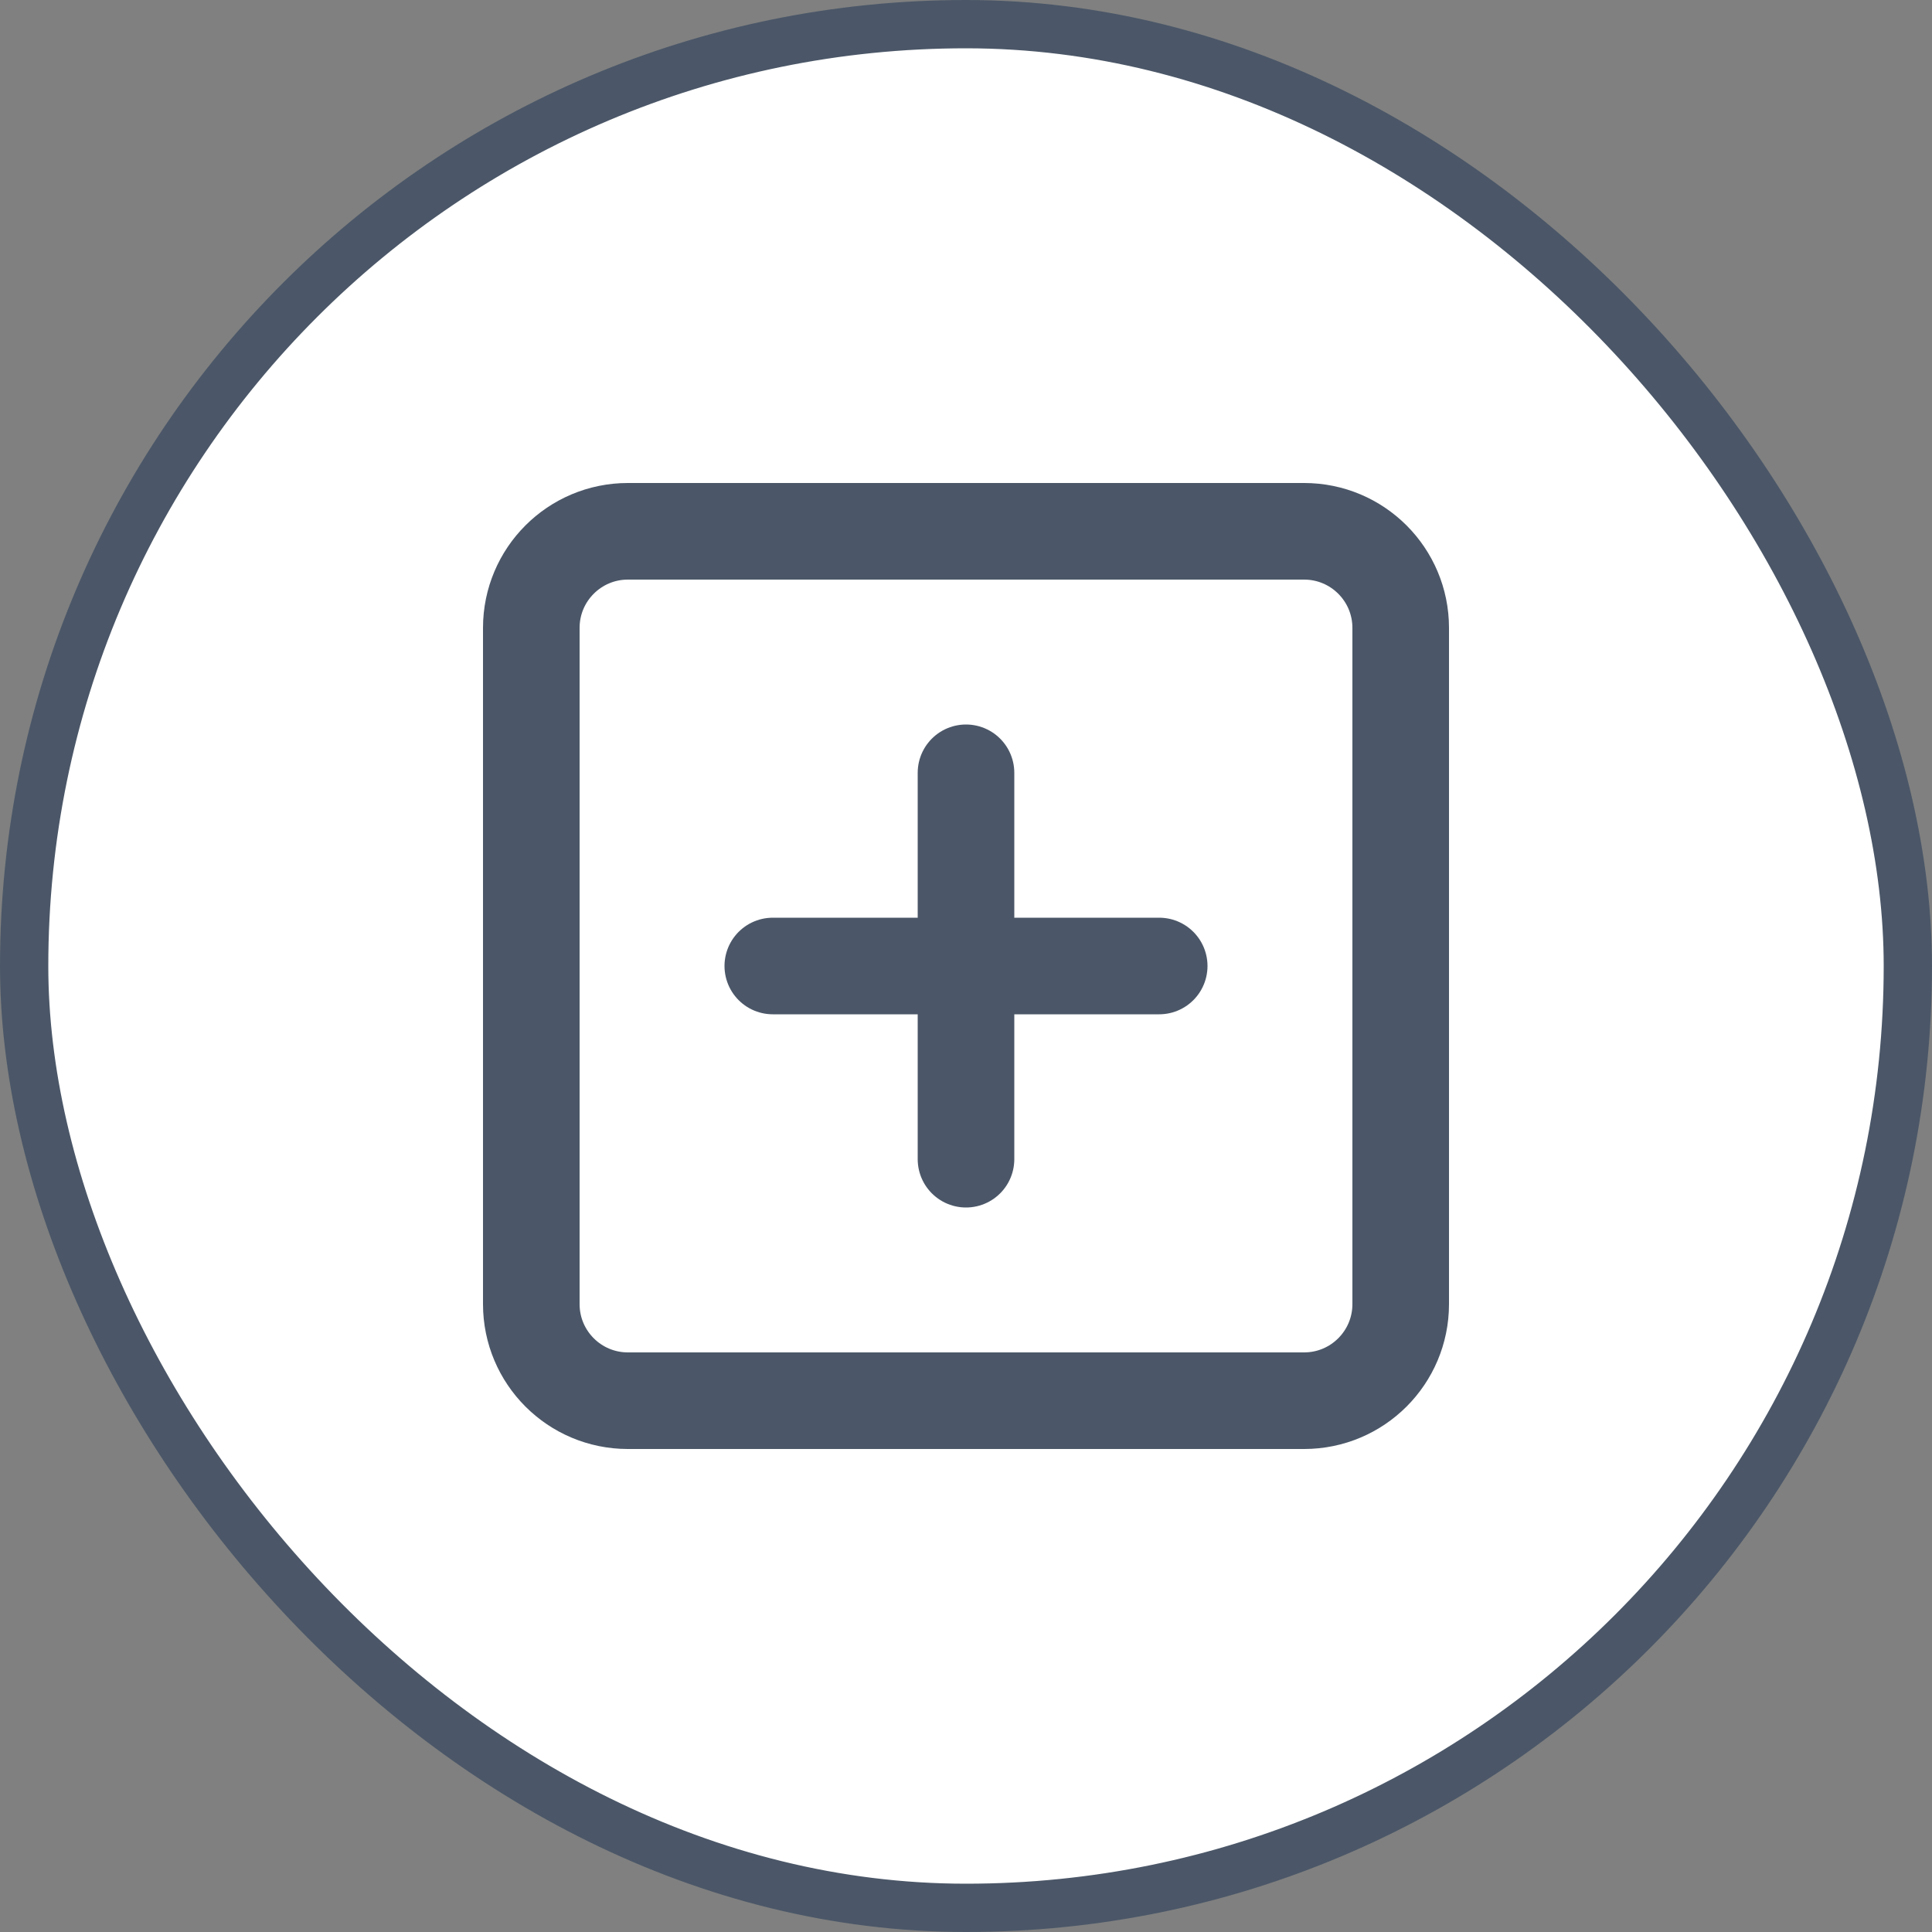 <svg width="40" height="40" viewBox="0 0 40 40" fill="none" xmlns="http://www.w3.org/2000/svg">
<rect x="0" y="0" width="40" height="40" fill="#808080" stroke="none"/>
<rect x="0.5" y="0.5" width="39" height="39" rx="19.5" fill="white"/>
<rect x="0.5" y="0.5" width="39" height="39" rx="19.5" stroke="#4B5768"/>
<path d="M27 11H13C11.895 11 11 11.895 11 13V27C11 28.105 11.895 29 13 29H27C28.105 29 29 28.105 29 27V13C29 11.895 28.105 11 27 11Z" stroke="#4B5768" stroke-width="2" stroke-linecap="round" stroke-linejoin="round"/>
<path d="M20 16V24" stroke="#4B5768" stroke-width="2" stroke-linecap="round" stroke-linejoin="round"/>
<path d="M16 20H24" stroke="#4B5768" stroke-width="2" stroke-linecap="round" stroke-linejoin="round"/>
</svg>
